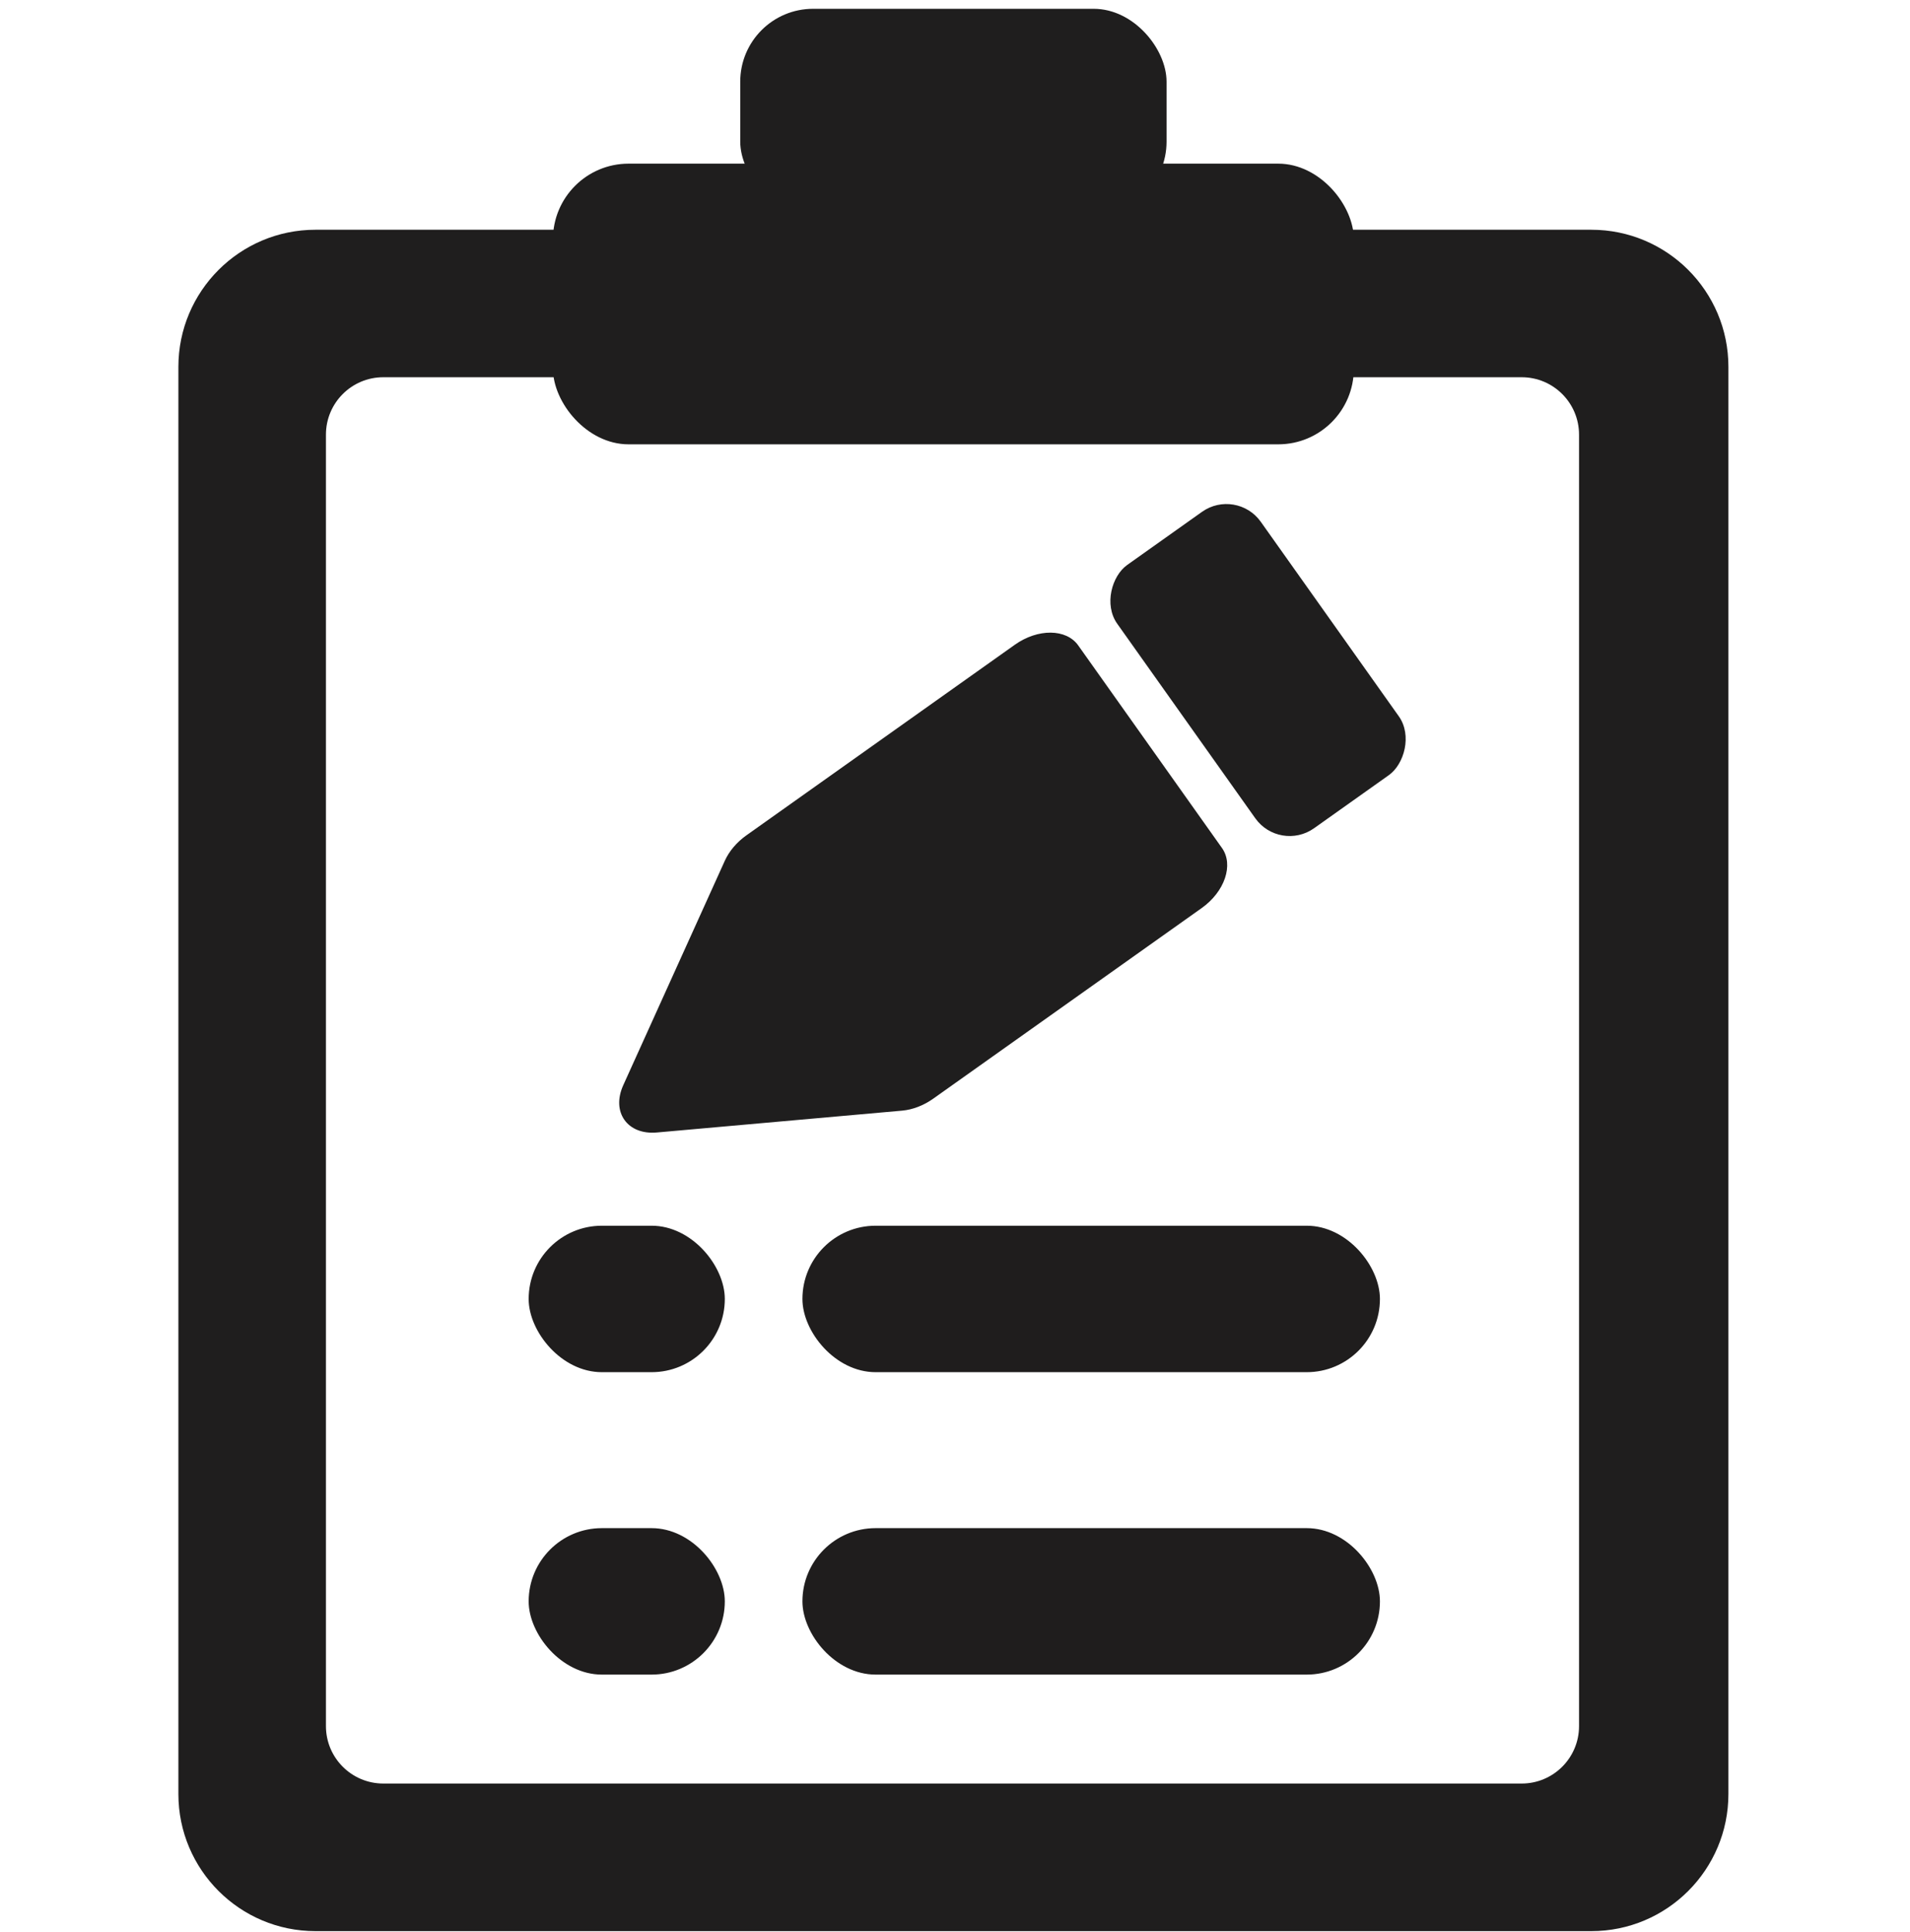 <?xml version="1.0" encoding="UTF-8"?>
<svg id="matriculas" xmlns="http://www.w3.org/2000/svg" viewBox="0 0 989.86 1001">
  <defs>
    <style>
      .cls-1 {
        fill: #1f1d1d;
      }

      .cls-2 {
        fill: #1f1e1e;
      }
    </style>
  </defs>
  <rect class="cls-2" x="568.37" y="301.51" width="167.29" height="91.24" rx="21.85" ry="21.85" transform="translate(746.34 1079.75) rotate(-125.37)"/>
  <path class="cls-2" d="M558.79,334.39l74.5,104.95c6.17,8.69,1.45,22.63-10.53,31.13l-139.14,98.76c-4.95,3.51-10.62,5.69-16.08,6.18l-127.13,11.32c-15.26,1.36-23.71-10.56-17.4-24.51l52.63-116.27c2.26-4.99,6.19-9.62,11.14-13.14l139.14-98.76c11.98-8.51,26.7-8.36,32.87.33Z"/>
  <path class="cls-2" d="M824.69,119.03H163.51c-39.24,0-71.06,31.81-71.06,71.06v739.35c0,39.25,31.82,71.06,71.06,71.06h661.18c39.24,0,71.06-31.81,71.06-71.06V190.09c0-39.25-31.82-71.06-71.06-71.06ZM818.34,894.29c0,16.43-13.32,29.74-29.74,29.74H198.66c-16.42,0-29.74-13.31-29.74-29.74V225.18c0-16.43,13.32-29.74,29.74-29.74h589.94c16.42,0,29.74,13.31,29.74,29.74v669.11Z"/>
  <rect class="cls-1" x="415.86" y="635.03" width="299.29" height="75.88" rx="37.94" ry="37.94"/>
  <rect class="cls-1" x="415.86" y="791.71" width="299.29" height="75.88" rx="37.94" ry="37.94"/>
  <rect class="cls-1" x="273.98" y="635.03" width="101.65" height="75.88" rx="37.94" ry="37.94" transform="translate(649.61 1345.94) rotate(-180)"/>
  <rect class="cls-1" x="273.98" y="791.71" width="101.65" height="75.88" rx="37.94" ry="37.94" transform="translate(649.61 1659.3) rotate(180)"/>
  <rect class="cls-2" x="286.57" y="84.79" width="415.06" height="145.41" rx="39.18" ry="39.18"/>
  <rect class="cls-2" x="383.63" y="4.56" width="220.94" height="106.59" rx="37.76" ry="37.76"/>
</svg>